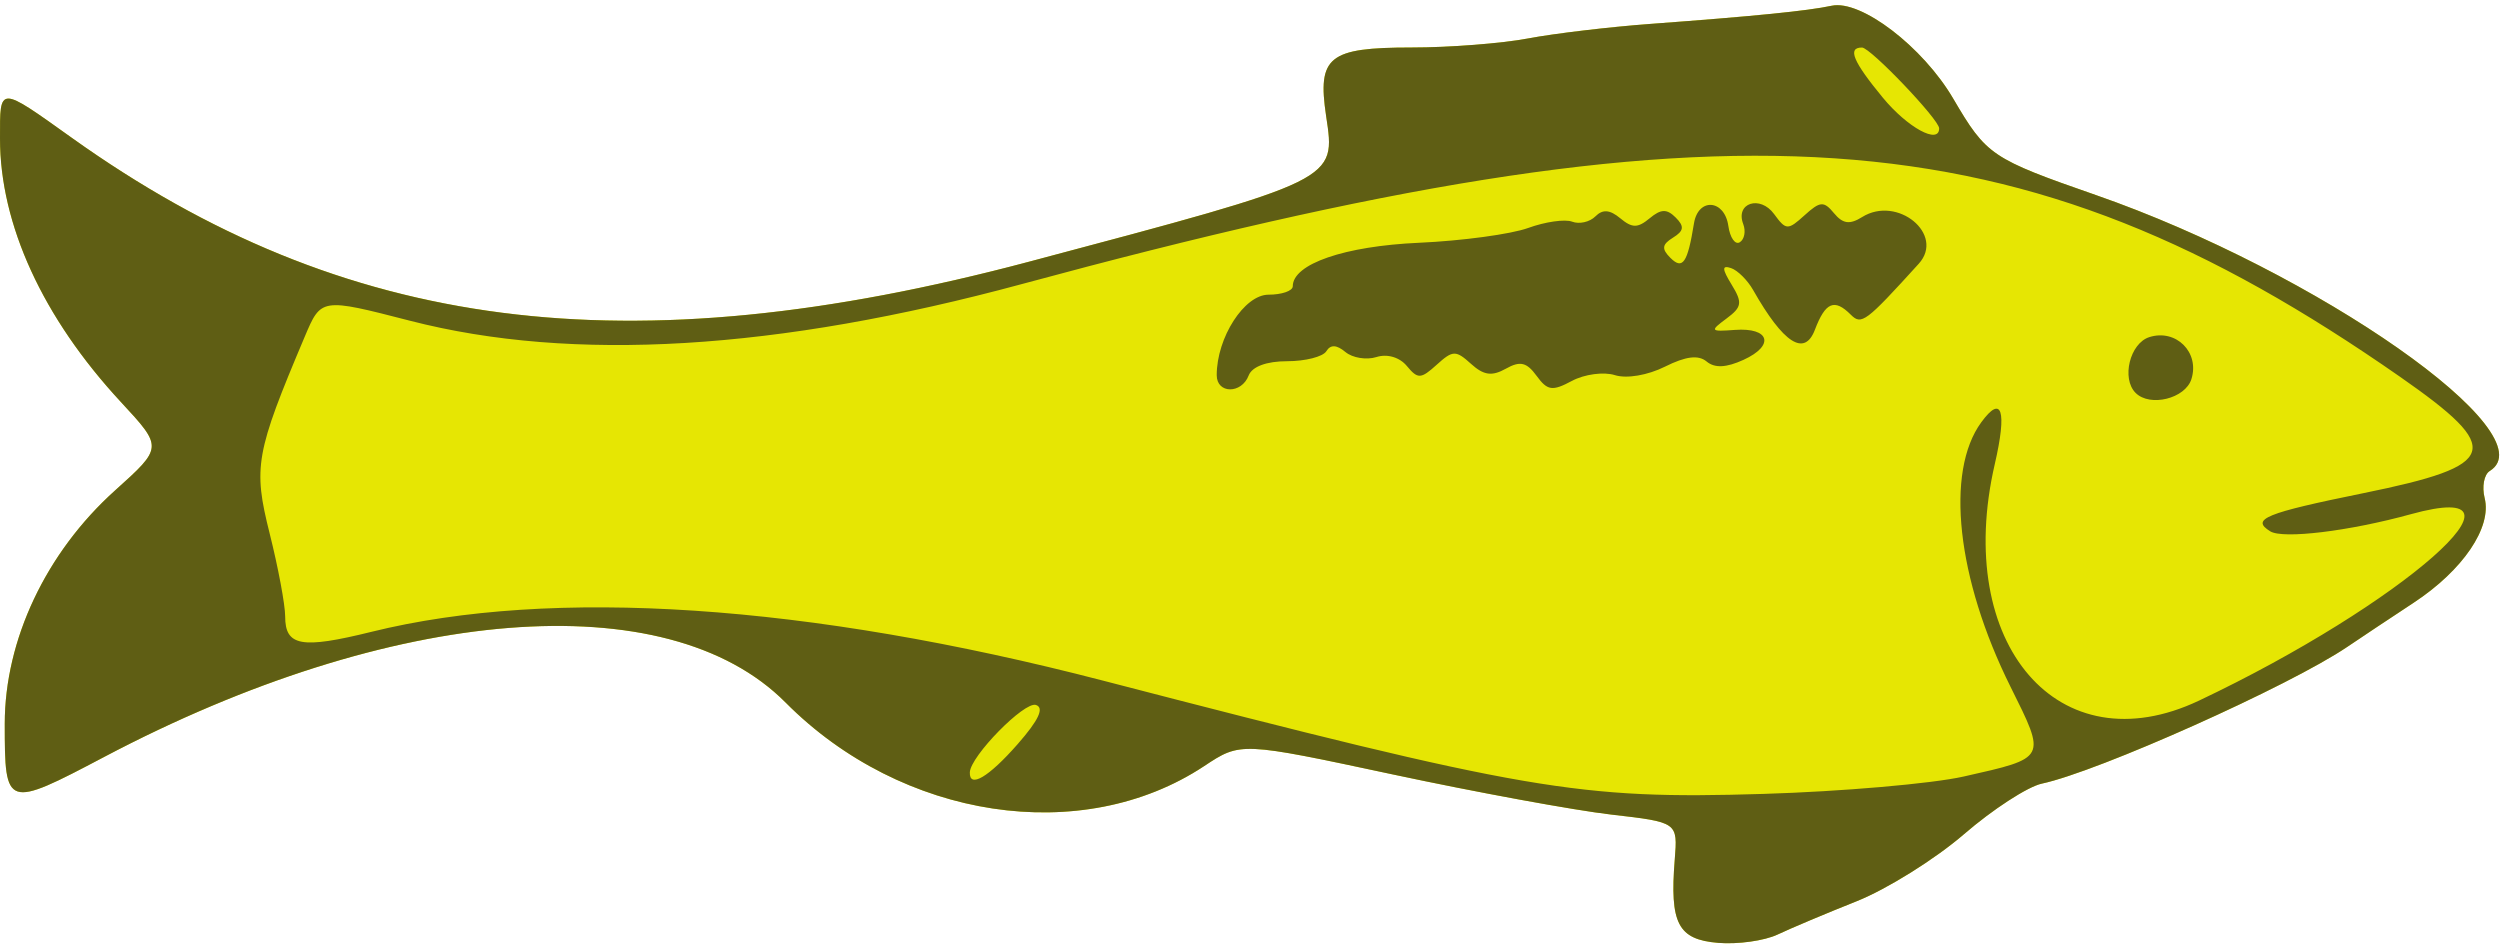 <?xml version="1.0" encoding="UTF-8" standalone="no"?>
<svg viewBox="0 0 263 100" xmlns="http://www.w3.org/2000/svg">
<g transform="translate(-234.54,-307.173)">
<path d="m415.294,406.362c-4.233-.35-5.109-2.032-4.569-8.767 .315-3.923.315-3.923-6.685-4.73-3.85-.444-14.195-2.345-22.989-4.225-15.989-3.418-15.989-3.418-19.827-.878-12.854,8.506-31.812,5.63-44.037-6.682-12.482-12.57-41.366-10.265-71.686,5.721-10.329,5.446-10.461,5.402-10.461-3.484 0-8.83 4.344-18.022 11.602-24.547 5.041-4.532 5.041-4.532.608-9.315-8.213-8.864-12.71-18.672-12.71-27.721 0-5.581-.18-5.58 7.567-.052 28.625,20.426 58.396,24.272 100.727,13.012 32.517-8.649 32.234-8.511 31.215-15.312-.937-6.25.258-7.211 8.977-7.211 3.983,0 9.499-.428 12.258-.951s8.558-1.213 12.886-1.533c11.014-.814 16.513-1.365 19.064-1.91 3.08-.658 9.588,4.314 12.784,9.768 3.501,5.974 4.008,6.317 15.01,10.148 23.304,8.115 47.659,25.18 41.43,29.029-.595.367-.835,1.65-.533,2.85 .775,3.086-2.285,7.595-7.469,11.007-2.429,1.599-5.572,3.689-6.986,4.647-6.071,4.111-26.186,13.116-32.129,14.384-1.484.317-5.169,2.71-8.189,5.319s-8.105,5.785-11.301,7.058-6.936,2.848-8.311,3.5c-1.375.652-4.186,1.046-6.246.876z" fill="#e6e603"/>
<path d="m415.294,406.362c-4.233-.35-5.109-2.032-4.569-8.767 .315-3.923.315-3.923-6.685-4.73-3.85-.444-14.195-2.345-22.989-4.225-15.989-3.418-15.989-3.418-19.827-.878-12.854,8.506-31.812,5.63-44.037-6.682-12.482-12.57-41.366-10.265-71.686,5.721-10.329,5.446-10.461,5.402-10.461-3.484 0-8.83 4.344-18.022 11.602-24.547 5.041-4.532 5.041-4.532.608-9.315-8.213-8.864-12.71-18.672-12.71-27.721 0-5.581-.18-5.58 7.567-.052 28.625,20.426 58.396,24.272 100.727,13.012 32.517-8.649 32.234-8.511 31.215-15.312-.937-6.25.258-7.211 8.977-7.211 3.983,0 9.499-.428 12.258-.951s8.558-1.213 12.886-1.533c11.014-.814 16.513-1.365 19.064-1.91 3.08-.658 9.588,4.314 12.784,9.768 3.501,5.974 4.008,6.317 15.01,10.148 23.304,8.115 47.659,25.18 41.43,29.029-.595.367-.835,1.65-.533,2.85 .775,3.086-2.285,7.595-7.469,11.007-2.429,1.599-5.572,3.689-6.986,4.647-6.071,4.111-26.186,13.116-32.129,14.384-1.484.317-5.169,2.71-8.189,5.319s-8.105,5.785-11.301,7.058-6.936,2.848-8.311,3.5c-1.375.652-4.186,1.046-6.246.876zm25.837-17.501c8.777-1.981 8.7-1.832 4.91-9.452-5.646-11.349-6.887-22.592-3.07-27.811 2.167-2.963 2.723-1.243 1.421,4.397-4.381,18.978 6.74,31.867 21.472,24.888 21.438-10.155 36.709-23.596 22.284-19.613-6.439,1.778-13.431,2.629-14.775,1.799-2.08-1.286-.562-1.907 9.808-4.018 14.301-2.911 14.827-4.586 3.846-12.238-40.203-28.014-70.142-30.029-144.987-9.757-25.743,6.973-47.267,8.264-64.357,3.861-9.357-2.411-9.357-2.411-11.083,1.673-5.188,12.274-5.445,13.715-3.69,20.71 .897,3.575 1.63,7.499 1.63,8.718 0,3.136 1.714,3.444 9.058,1.627 19.069-4.718 45.925-2.931 76.942,5.12 44.739,11.613 50.019,12.519 69.5,11.927 8.25-.251 17.741-1.075 21.091-1.831zm18.075-40.355c-1.513-1.513-.601-5.22 1.445-5.869 2.813-.893 5.317,1.611 4.424,4.424-.649,2.046-4.356,2.958-5.869,1.445zm-96.667-1.865c0-3.955 2.904-8.468 5.449-8.468 1.403,0 2.551-.398 2.551-.885 0-2.35 5.439-4.224 13.285-4.576 4.518-.203 9.683-.903 11.477-1.556s3.877-.951 4.628-.663 1.851.038 2.445-.555c.773-.773 1.518-.716 2.622.201 1.253,1.04 1.831,1.04 3.085,0 1.199-.995 1.809-1.013 2.742-.081s.869,1.403-.284,2.116c-1.16.717-1.22,1.18-.274,2.126 1.292,1.292 1.809.535 2.48-3.626 .441-2.737 3.219-2.533 3.616.265 .177,1.246.72,2.019 1.206,1.718s.649-1.162.36-1.914c-.852-2.221 1.771-3.071 3.248-1.052 1.254,1.716 1.442,1.723 3.205.128 1.644-1.488 2.022-1.514 3.101-.214 .93,1.12 1.649,1.218 2.955.402 3.712-2.318 8.747,1.837 5.954,4.914-5.592,6.16-6.022,6.483-7.151,5.354-1.719-1.719-2.666-1.32-3.772,1.589-1.09,2.866-3.309,1.437-6.5-4.183-.589-1.038-1.636-2.076-2.326-2.306-.97-.323-.954.075.071,1.751 1.155,1.889 1.083,2.351-.555,3.565-1.759,1.304-1.701,1.382.891,1.189 3.672-.273 4.221,1.64.904,3.151-1.821.83-3.021.884-3.876.174-.865-.718-2.185-.556-4.381.54-1.823.91-4.035,1.284-5.269.893-1.169-.371-3.203-.099-4.519.606-2.067,1.106-2.573,1.033-3.72-.535-1.048-1.434-1.729-1.59-3.238-.746-1.462.818-2.322.697-3.661-.515-1.599-1.448-1.911-1.439-3.607.096-1.67,1.512-1.986,1.525-3.141.132-.763-.92-2.058-1.302-3.191-.943-1.049.333-2.52.096-3.27-.526-.938-.778-1.565-.804-2.011-.083-.356.577-2.211,1.049-4.12,1.049-2.164,0-3.689.565-4.048,1.5-.754,1.965-3.362,1.94-3.362-.032zm-20.957,38.831c2.231-2.541 2.839-3.838 1.94-4.138-1.211-.404-6.895,5.389-6.956,7.089-.061,1.715 1.966.522 5.016-2.951zm96.957-64.796c0-.93-7.229-8.503-8.116-8.503-1.561,0-.956,1.456 2.189,5.272 2.597,3.151 5.927,4.966 5.927,3.231z" fill="#5f5e14"/>
</g>
</svg>
